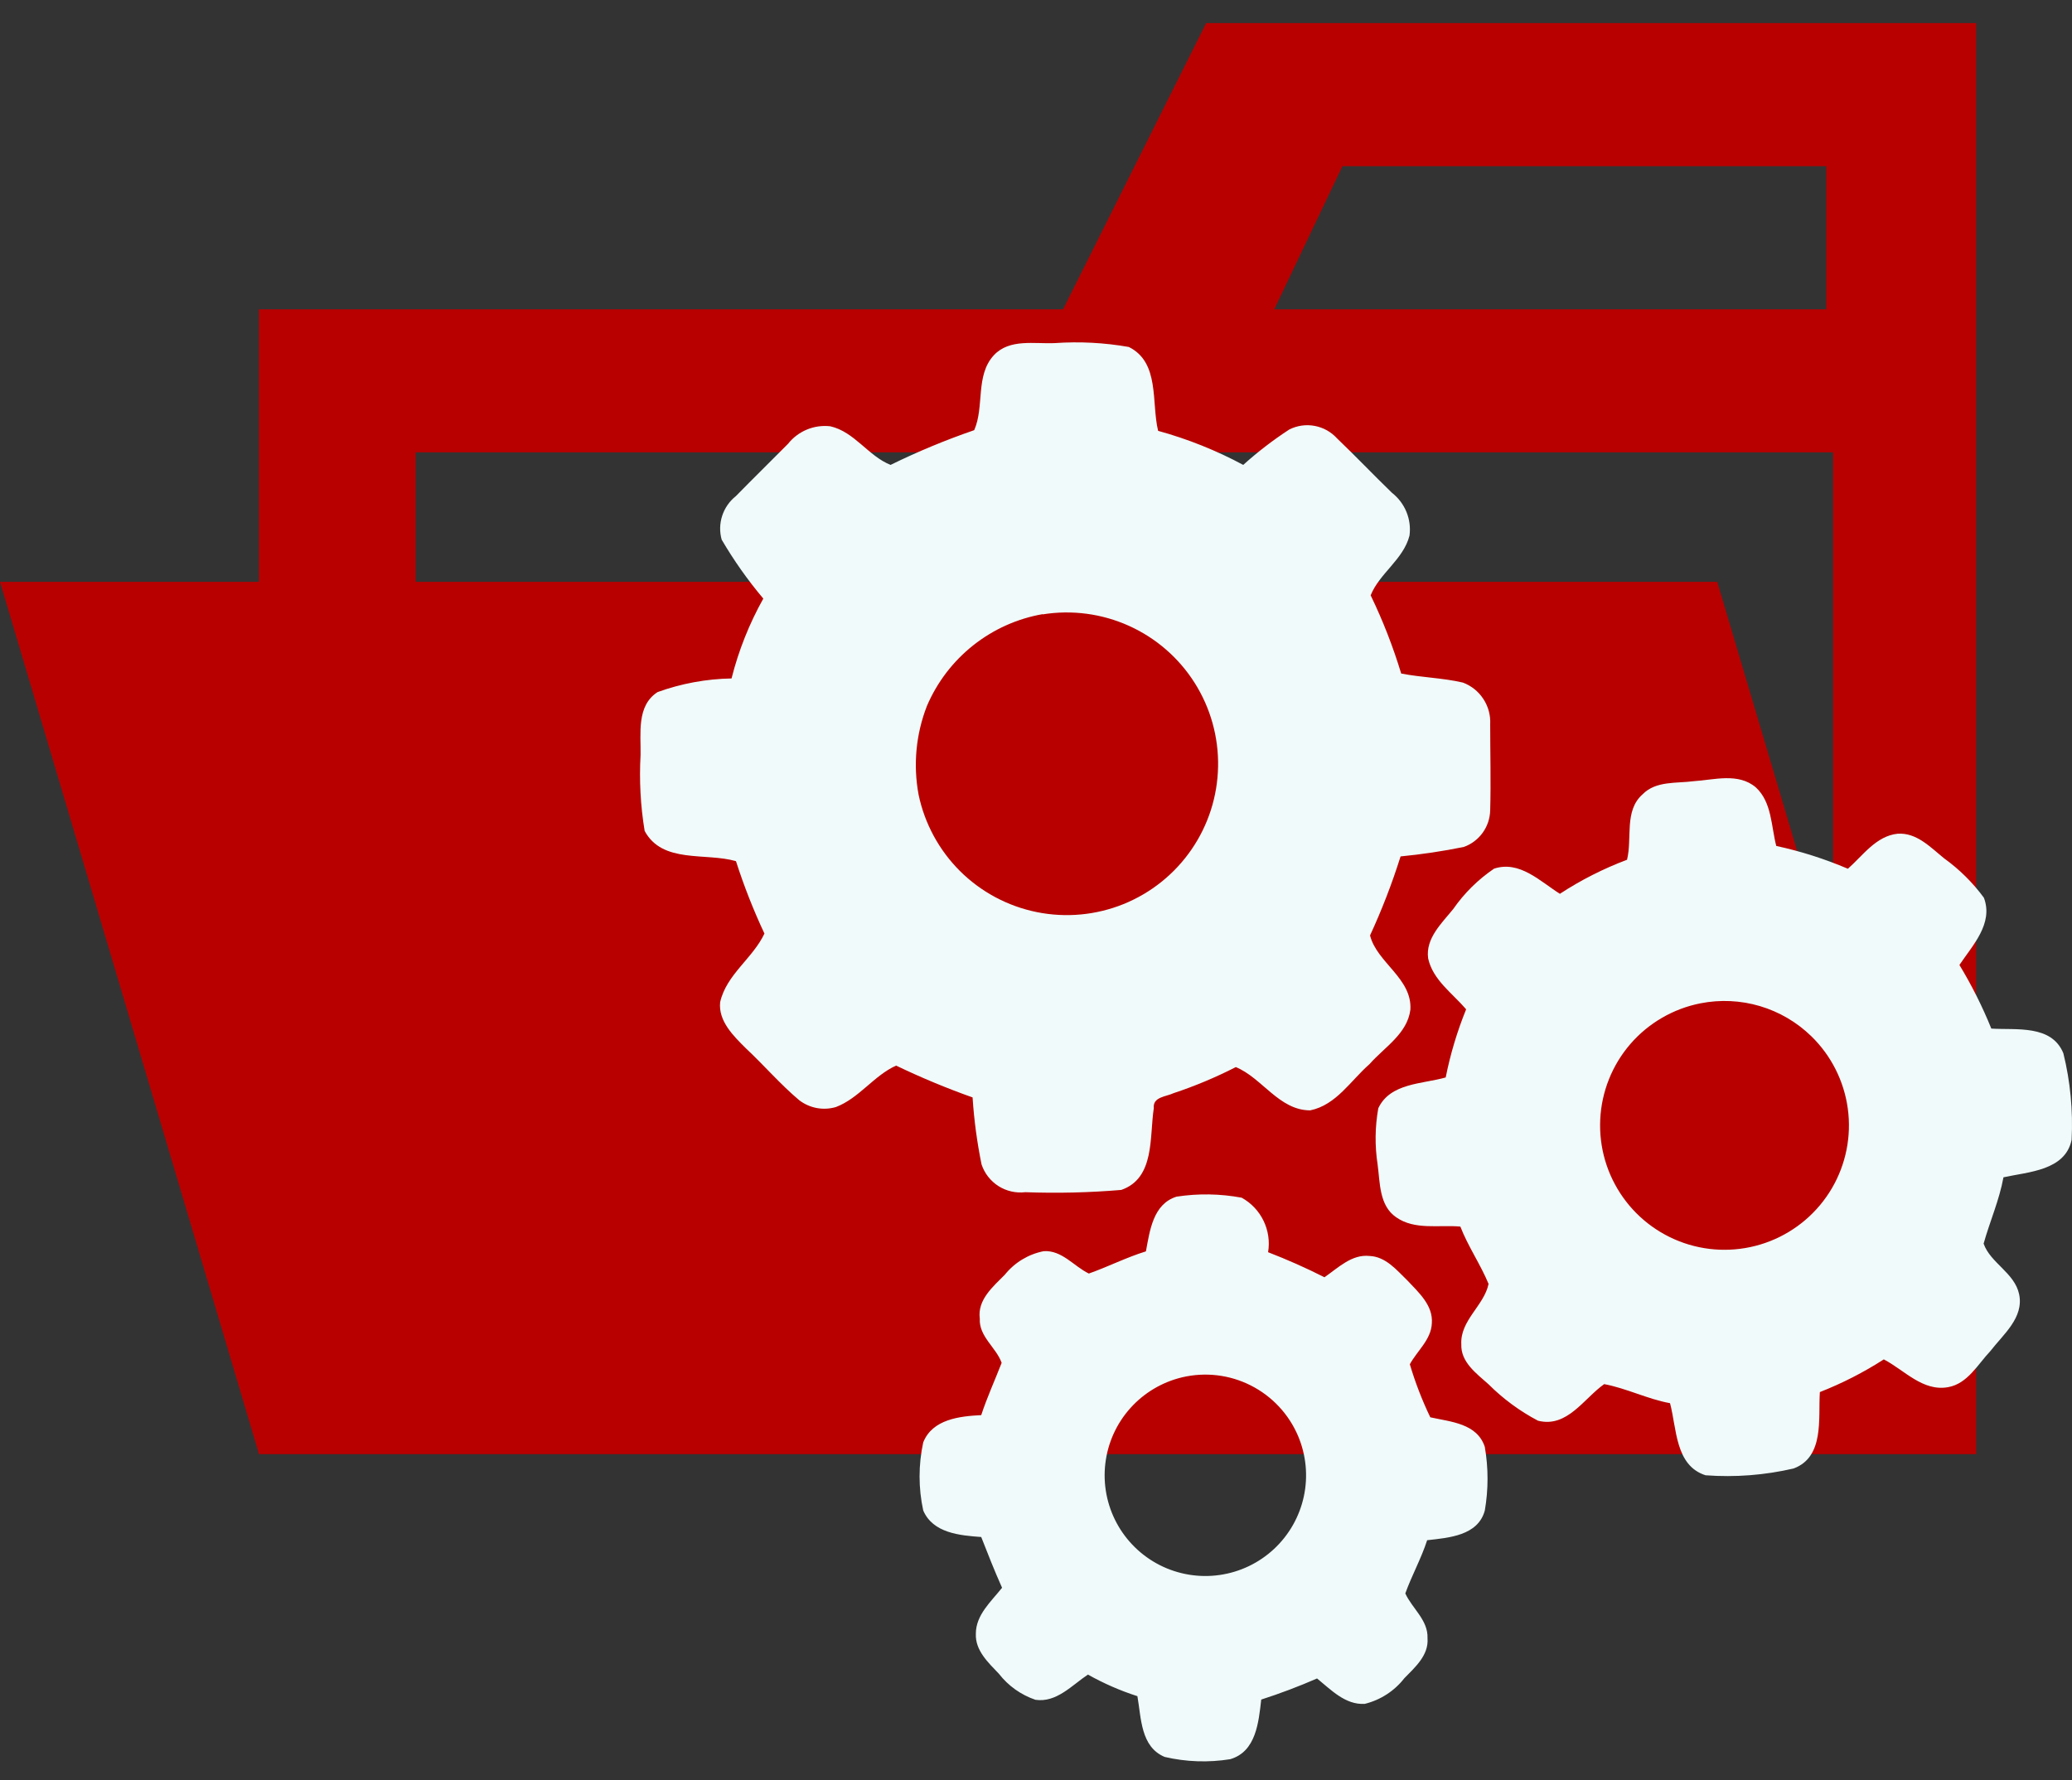 <svg width="64" height="55" viewBox="0 0 64 55" fill="none" xmlns="http://www.w3.org/2000/svg">
<rect x="0" y="0" width="64" height="55" fill="#333333" stroke="none"/>
<path d="M56.62 0.714H37.255L32.835 9.555H7.998V44.916H61.04V0.714H56.62ZM56.62 40.075H12.839V13.975H56.62V40.075ZM56.62 9.555H39.36L41.465 5.134H56.41V9.555H56.62Z" fill="#B80000"/>
<path d="M53.042 17.974H0L7.998 44.916H61.041L53.042 17.974Z" fill="#B80000"/>
<path d="M30.699 10.973C31.183 10.454 31.962 10.63 32.583 10.599C33.346 10.546 34.114 10.586 34.867 10.719C35.831 11.197 35.559 12.436 35.772 13.31C36.685 13.561 37.567 13.914 38.401 14.362C38.846 13.961 39.322 13.595 39.824 13.268C40.066 13.146 40.341 13.107 40.607 13.157C40.873 13.206 41.115 13.341 41.297 13.541C41.874 14.093 42.425 14.672 42.996 15.225C43.193 15.379 43.347 15.582 43.442 15.813C43.537 16.045 43.57 16.297 43.537 16.545C43.35 17.282 42.611 17.709 42.337 18.391C42.714 19.171 43.029 19.979 43.28 20.807C43.912 20.931 44.56 20.94 45.187 21.087C45.446 21.184 45.667 21.361 45.818 21.593C45.97 21.824 46.044 22.097 46.029 22.373C46.029 23.257 46.054 24.143 46.029 25.028C46.025 25.277 45.944 25.52 45.799 25.723C45.653 25.926 45.45 26.08 45.215 26.164C44.569 26.296 43.917 26.393 43.261 26.457C42.999 27.29 42.684 28.105 42.318 28.898C42.529 29.74 43.623 30.224 43.564 31.191C43.47 31.938 42.756 32.355 42.301 32.874C41.722 33.38 41.274 34.137 40.47 34.302C39.508 34.302 38.984 33.298 38.172 32.965C37.552 33.282 36.909 33.552 36.248 33.771C36.025 33.879 35.599 33.883 35.639 34.234C35.501 35.112 35.682 36.398 34.633 36.76C33.647 36.843 32.657 36.866 31.668 36.83C31.378 36.864 31.086 36.797 30.84 36.641C30.594 36.484 30.41 36.248 30.318 35.971C30.179 35.288 30.086 34.597 30.041 33.902C29.236 33.617 28.448 33.288 27.679 32.919C26.991 33.228 26.534 33.929 25.818 34.2C25.627 34.256 25.424 34.266 25.228 34.23C25.032 34.193 24.847 34.111 24.688 33.99C24.103 33.498 23.602 32.912 23.044 32.39C22.659 32.007 22.183 31.548 22.244 30.959C22.436 30.105 23.255 29.604 23.612 28.84C23.271 28.114 22.978 27.367 22.733 26.604C21.798 26.331 20.463 26.69 19.912 25.67C19.784 24.894 19.742 24.107 19.786 23.323C19.798 22.657 19.657 21.801 20.312 21.38C21.045 21.115 21.817 20.973 22.596 20.959C22.813 20.097 23.143 19.268 23.577 18.492C23.097 17.923 22.667 17.314 22.291 16.671C22.223 16.429 22.229 16.173 22.307 15.934C22.385 15.695 22.531 15.484 22.728 15.328C23.261 14.783 23.806 14.251 24.343 13.708C24.496 13.515 24.697 13.364 24.924 13.27C25.152 13.175 25.401 13.141 25.646 13.169C26.393 13.337 26.822 14.091 27.508 14.362C28.346 13.951 29.209 13.593 30.091 13.289C30.413 12.563 30.119 11.599 30.699 10.973V10.973ZM32.209 18.972C31.423 19.109 30.684 19.441 30.059 19.937C29.434 20.433 28.943 21.077 28.63 21.811C28.291 22.682 28.202 23.63 28.373 24.548C28.56 25.444 29.006 26.266 29.655 26.912C30.305 27.557 31.13 27.997 32.027 28.178C32.925 28.359 33.856 28.272 34.705 27.929C35.553 27.585 36.283 27 36.802 26.245C37.321 25.491 37.607 24.601 37.624 23.685C37.642 22.77 37.39 21.869 36.901 21.096C36.411 20.322 35.705 19.709 34.87 19.333C34.035 18.957 33.108 18.834 32.204 18.98L32.209 18.972Z" fill="#F0FAFA"/>
<path d="M52.314 24.133C52.946 24.093 53.691 23.863 54.234 24.324C54.731 24.781 54.707 25.524 54.865 26.133C55.623 26.298 56.364 26.534 57.078 26.838C57.543 26.427 57.949 25.827 58.612 25.756C59.201 25.714 59.629 26.177 60.052 26.518C60.522 26.856 60.936 27.267 61.279 27.734C61.58 28.532 60.925 29.208 60.523 29.81C60.903 30.438 61.233 31.095 61.508 31.776C62.281 31.824 63.369 31.649 63.733 32.538C63.949 33.412 64.034 34.313 63.988 35.213C63.79 36.164 62.655 36.2 61.883 36.37C61.755 37.076 61.462 37.732 61.27 38.419C61.481 39.02 62.226 39.319 62.367 39.982C62.519 40.709 61.874 41.224 61.477 41.74C61.089 42.148 60.778 42.744 60.174 42.853C59.389 42.995 58.822 42.325 58.187 41.995C57.564 42.396 56.902 42.734 56.212 43.005C56.158 43.815 56.36 45.007 55.402 45.365C54.511 45.572 53.593 45.643 52.681 45.575C51.74 45.274 51.794 44.133 51.584 43.348C50.885 43.22 50.243 42.889 49.55 42.759C48.919 43.205 48.406 44.118 47.505 43.889C46.943 43.593 46.428 43.214 45.979 42.765C45.608 42.432 45.116 42.083 45.137 41.527C45.099 40.789 45.84 40.334 45.979 39.663C45.728 39.056 45.347 38.509 45.107 37.892C44.45 37.833 43.701 38.008 43.127 37.606C42.598 37.246 42.628 36.539 42.552 35.975C42.463 35.398 42.47 34.811 42.573 34.236C42.943 33.451 43.933 33.491 44.655 33.285C44.798 32.565 45.01 31.86 45.286 31.18C44.865 30.685 44.257 30.275 44.112 29.605C44.029 28.987 44.533 28.521 44.886 28.084C45.227 27.593 45.655 27.17 46.149 26.835C46.938 26.575 47.572 27.229 48.182 27.612C48.833 27.186 49.528 26.834 50.256 26.56C50.422 25.888 50.161 25.044 50.738 24.537C51.148 24.118 51.78 24.204 52.314 24.133V24.133ZM52.525 30.995C51.681 31.161 50.918 31.605 50.356 32.255C49.795 32.906 49.468 33.727 49.428 34.585C49.387 35.444 49.636 36.291 50.134 36.992C50.631 37.693 51.35 38.206 52.174 38.451C52.998 38.695 53.88 38.656 54.679 38.34C55.479 38.024 56.149 37.45 56.584 36.708C57.018 35.966 57.191 35.1 57.075 34.248C56.959 33.397 56.562 32.608 55.945 32.009C55.499 31.576 54.956 31.258 54.36 31.081C53.764 30.904 53.134 30.875 52.525 30.995V30.995ZM36.34 36.968C37.008 36.865 37.688 36.876 38.353 37C38.646 37.162 38.882 37.411 39.028 37.712C39.174 38.014 39.224 38.353 39.169 38.684C39.762 38.913 40.343 39.171 40.91 39.458C41.331 39.168 41.752 38.741 42.301 38.8C42.802 38.819 43.143 39.239 43.472 39.557C43.819 39.928 44.27 40.325 44.227 40.883C44.202 41.389 43.777 41.725 43.547 42.146C43.714 42.708 43.925 43.256 44.179 43.784C44.81 43.925 45.625 43.971 45.863 44.699C45.975 45.349 45.975 46.014 45.863 46.663C45.652 47.442 44.752 47.505 44.082 47.581C43.899 48.147 43.608 48.667 43.407 49.225C43.617 49.688 44.116 50.05 44.093 50.608C44.135 51.134 43.71 51.504 43.377 51.845C43.07 52.239 42.639 52.518 42.154 52.637C41.554 52.673 41.114 52.203 40.681 51.852C40.117 52.098 39.542 52.316 38.957 52.504C38.877 53.197 38.801 54.112 37.999 54.346C37.326 54.454 36.638 54.431 35.974 54.276C35.229 53.963 35.252 53.072 35.132 52.399C34.602 52.229 34.09 52.005 33.604 51.732C33.112 52.058 32.634 52.607 31.983 52.511C31.536 52.359 31.143 52.08 30.853 51.706C30.525 51.361 30.119 50.987 30.142 50.469C30.142 49.886 30.617 49.473 30.952 49.05C30.721 48.535 30.51 47.998 30.308 47.482C29.647 47.434 28.816 47.362 28.517 46.663C28.366 45.97 28.366 45.252 28.517 44.558C28.801 43.843 29.641 43.75 30.308 43.717C30.489 43.167 30.729 42.641 30.939 42.102C30.769 41.624 30.234 41.29 30.264 40.736C30.186 40.153 30.672 39.749 31.038 39.378C31.34 39.002 31.765 38.745 32.238 38.652C32.802 38.616 33.166 39.117 33.632 39.343C34.229 39.132 34.791 38.844 35.395 38.658C35.515 38.017 35.616 37.196 36.34 36.968V36.968ZM36.517 42.548C35.897 42.695 35.336 43.028 34.911 43.504C34.486 43.979 34.218 44.574 34.142 45.207C34.066 45.84 34.187 46.482 34.488 47.044C34.789 47.606 35.255 48.062 35.824 48.351C36.393 48.639 37.037 48.746 37.668 48.656C38.299 48.567 38.888 48.285 39.354 47.85C39.82 47.415 40.141 46.847 40.274 46.223C40.407 45.599 40.344 44.95 40.096 44.363C39.809 43.687 39.293 43.134 38.638 42.802C37.983 42.469 37.232 42.38 36.517 42.548Z" fill="#F0FAFA"/>
</svg>
